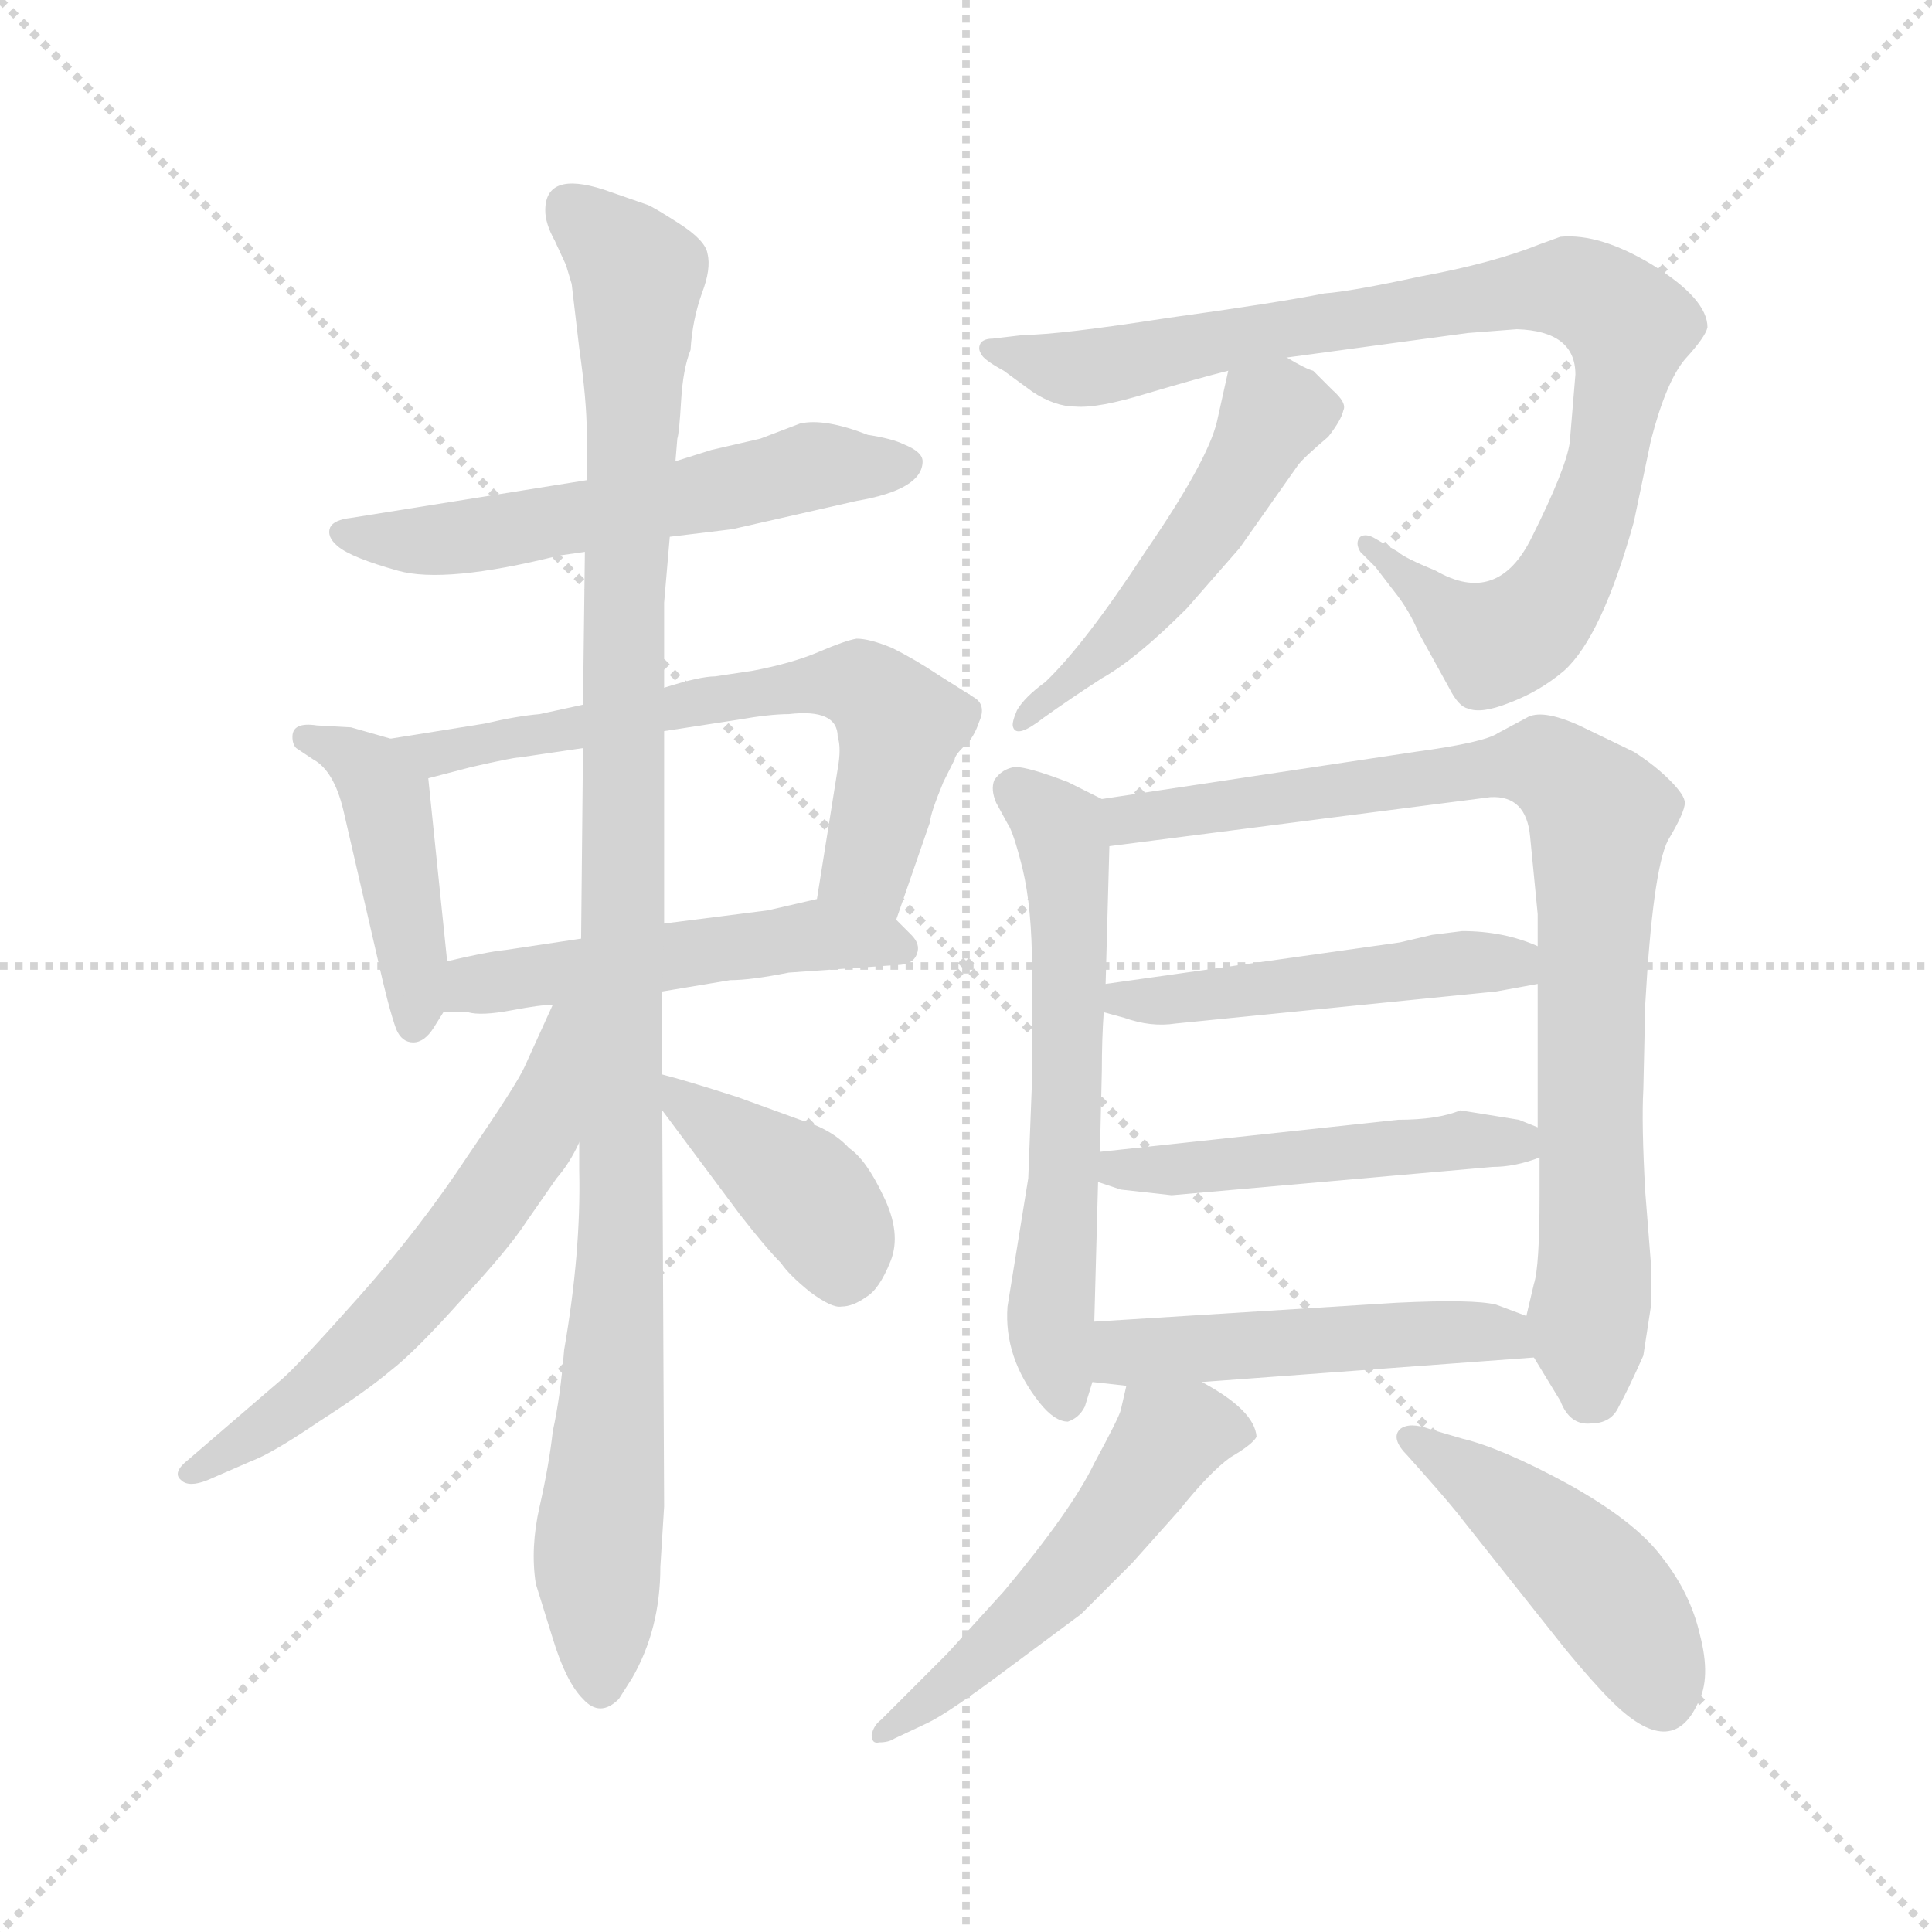 <svg xmlns="http://www.w3.org/2000/svg" version="1.1" viewBox="0 0 1024 1024">
  <g stroke="lightgray" stroke-dasharray="1,1" stroke-width="1" transform="scale(4, 4)">
    <line x1="0" y1="0" x2="256" y2="256" />
    <line x1="256" y1="0" x2="0" y2="256" />
    <line x1="128" y1="0" x2="128" y2="256" />
    <line x1="0" y1="128" x2="256" y2="128" />
  </g>
  <g transform="scale(1.0, -1.0) translate(0.0, -796.50)">
    <style type="text/css">
      
        @keyframes keyframes0 {
          from {
            stroke: blue;
            stroke-dashoffset: 556;
            stroke-width: 128;
          }
          64% {
            animation-timing-function: step-end;
            stroke: blue;
            stroke-dashoffset: 0;
            stroke-width: 128;
          }
          to {
            stroke: black;
            stroke-width: 1024;
          }
        }
        #make-me-a-hanzi-animation-0 {
          animation: keyframes0 0.702s both;
          animation-delay: 0s;
          animation-timing-function: linear;
        }
      
        @keyframes keyframes1 {
          from {
            stroke: blue;
            stroke-dashoffset: 431;
            stroke-width: 128;
          }
          58% {
            animation-timing-function: step-end;
            stroke: blue;
            stroke-dashoffset: 0;
            stroke-width: 128;
          }
          to {
            stroke: black;
            stroke-width: 1024;
          }
        }
        #make-me-a-hanzi-animation-1 {
          animation: keyframes1 0.601s both;
          animation-delay: 0.702s;
          animation-timing-function: linear;
        }
      
        @keyframes keyframes2 {
          from {
            stroke: blue;
            stroke-dashoffset: 630;
            stroke-width: 128;
          }
          67% {
            animation-timing-function: step-end;
            stroke: blue;
            stroke-dashoffset: 0;
            stroke-width: 128;
          }
          to {
            stroke: black;
            stroke-width: 1024;
          }
        }
        #make-me-a-hanzi-animation-2 {
          animation: keyframes2 0.763s both;
          animation-delay: 1.303s;
          animation-timing-function: linear;
        }
      
        @keyframes keyframes3 {
          from {
            stroke: blue;
            stroke-dashoffset: 497;
            stroke-width: 128;
          }
          62% {
            animation-timing-function: step-end;
            stroke: blue;
            stroke-dashoffset: 0;
            stroke-width: 128;
          }
          to {
            stroke: black;
            stroke-width: 1024;
          }
        }
        #make-me-a-hanzi-animation-3 {
          animation: keyframes3 0.654s both;
          animation-delay: 2.066s;
          animation-timing-function: linear;
        }
      
        @keyframes keyframes4 {
          from {
            stroke: blue;
            stroke-dashoffset: 1056;
            stroke-width: 128;
          }
          77% {
            animation-timing-function: step-end;
            stroke: blue;
            stroke-dashoffset: 0;
            stroke-width: 128;
          }
          to {
            stroke: black;
            stroke-width: 1024;
          }
        }
        #make-me-a-hanzi-animation-4 {
          animation: keyframes4 1.109s both;
          animation-delay: 2.72s;
          animation-timing-function: linear;
        }
      
        @keyframes keyframes5 {
          from {
            stroke: blue;
            stroke-dashoffset: 578;
            stroke-width: 128;
          }
          65% {
            animation-timing-function: step-end;
            stroke: blue;
            stroke-dashoffset: 0;
            stroke-width: 128;
          }
          to {
            stroke: black;
            stroke-width: 1024;
          }
        }
        #make-me-a-hanzi-animation-5 {
          animation: keyframes5 0.72s both;
          animation-delay: 3.83s;
          animation-timing-function: linear;
        }
      
        @keyframes keyframes6 {
          from {
            stroke: blue;
            stroke-dashoffset: 396;
            stroke-width: 128;
          }
          56% {
            animation-timing-function: step-end;
            stroke: blue;
            stroke-dashoffset: 0;
            stroke-width: 128;
          }
          to {
            stroke: black;
            stroke-width: 1024;
          }
        }
        #make-me-a-hanzi-animation-6 {
          animation: keyframes6 0.572s both;
          animation-delay: 4.55s;
          animation-timing-function: linear;
        }
      
        @keyframes keyframes7 {
          from {
            stroke: blue;
            stroke-dashoffset: 881;
            stroke-width: 128;
          }
          74% {
            animation-timing-function: step-end;
            stroke: blue;
            stroke-dashoffset: 0;
            stroke-width: 128;
          }
          to {
            stroke: black;
            stroke-width: 1024;
          }
        }
        #make-me-a-hanzi-animation-7 {
          animation: keyframes7 0.967s both;
          animation-delay: 5.122s;
          animation-timing-function: linear;
        }
      
        @keyframes keyframes8 {
          from {
            stroke: blue;
            stroke-dashoffset: 494;
            stroke-width: 128;
          }
          62% {
            animation-timing-function: step-end;
            stroke: blue;
            stroke-dashoffset: 0;
            stroke-width: 128;
          }
          to {
            stroke: black;
            stroke-width: 1024;
          }
        }
        #make-me-a-hanzi-animation-8 {
          animation: keyframes8 0.652s both;
          animation-delay: 6.089s;
          animation-timing-function: linear;
        }
      
        @keyframes keyframes9 {
          from {
            stroke: blue;
            stroke-dashoffset: 593;
            stroke-width: 128;
          }
          66% {
            animation-timing-function: step-end;
            stroke: blue;
            stroke-dashoffset: 0;
            stroke-width: 128;
          }
          to {
            stroke: black;
            stroke-width: 1024;
          }
        }
        #make-me-a-hanzi-animation-9 {
          animation: keyframes9 0.733s both;
          animation-delay: 6.741s;
          animation-timing-function: linear;
        }
      
        @keyframes keyframes10 {
          from {
            stroke: blue;
            stroke-dashoffset: 831;
            stroke-width: 128;
          }
          73% {
            animation-timing-function: step-end;
            stroke: blue;
            stroke-dashoffset: 0;
            stroke-width: 128;
          }
          to {
            stroke: black;
            stroke-width: 1024;
          }
        }
        #make-me-a-hanzi-animation-10 {
          animation: keyframes10 0.926s both;
          animation-delay: 7.474s;
          animation-timing-function: linear;
        }
      
        @keyframes keyframes11 {
          from {
            stroke: blue;
            stroke-dashoffset: 475;
            stroke-width: 128;
          }
          61% {
            animation-timing-function: step-end;
            stroke: blue;
            stroke-dashoffset: 0;
            stroke-width: 128;
          }
          to {
            stroke: black;
            stroke-width: 1024;
          }
        }
        #make-me-a-hanzi-animation-11 {
          animation: keyframes11 0.637s both;
          animation-delay: 8.4s;
          animation-timing-function: linear;
        }
      
        @keyframes keyframes12 {
          from {
            stroke: blue;
            stroke-dashoffset: 476;
            stroke-width: 128;
          }
          61% {
            animation-timing-function: step-end;
            stroke: blue;
            stroke-dashoffset: 0;
            stroke-width: 128;
          }
          to {
            stroke: black;
            stroke-width: 1024;
          }
        }
        #make-me-a-hanzi-animation-12 {
          animation: keyframes12 0.637s both;
          animation-delay: 9.037s;
          animation-timing-function: linear;
        }
      
        @keyframes keyframes13 {
          from {
            stroke: blue;
            stroke-dashoffset: 484;
            stroke-width: 128;
          }
          61% {
            animation-timing-function: step-end;
            stroke: blue;
            stroke-dashoffset: 0;
            stroke-width: 128;
          }
          to {
            stroke: black;
            stroke-width: 1024;
          }
        }
        #make-me-a-hanzi-animation-13 {
          animation: keyframes13 0.644s both;
          animation-delay: 9.674s;
          animation-timing-function: linear;
        }
      
        @keyframes keyframes14 {
          from {
            stroke: blue;
            stroke-dashoffset: 514;
            stroke-width: 128;
          }
          63% {
            animation-timing-function: step-end;
            stroke: blue;
            stroke-dashoffset: 0;
            stroke-width: 128;
          }
          to {
            stroke: black;
            stroke-width: 1024;
          }
        }
        #make-me-a-hanzi-animation-14 {
          animation: keyframes14 0.668s both;
          animation-delay: 10.318s;
          animation-timing-function: linear;
        }
      
        @keyframes keyframes15 {
          from {
            stroke: blue;
            stroke-dashoffset: 451;
            stroke-width: 128;
          }
          59% {
            animation-timing-function: step-end;
            stroke: blue;
            stroke-dashoffset: 0;
            stroke-width: 128;
          }
          to {
            stroke: black;
            stroke-width: 1024;
          }
        }
        #make-me-a-hanzi-animation-15 {
          animation: keyframes15 0.617s both;
          animation-delay: 10.986s;
          animation-timing-function: linear;
        }
      
    </style>
    
      <path d="M 355 512 L 388 516 L 454 531 Q 489 537 489 552 Q 489 557 479 561 Q 473 564 460 566 Q 437 575 424 572 L 403 564 L 377 558 L 358 552 L 311 542 L 186 522 Q 177 521 175 517 Q 173 512 179 507 Q 186 501 211 494 Q 236 487 296 502 L 310 504 L 355 512 Z" fill="lightgray" />
    
      <path d="M 155 406 Q 155 402 157 400 L 166 394 Q 177 388 182 367 L 200 289 Q 206 262 210 251 Q 213 244 219 244 Q 225 244 230 252 L 235 260 C 239 267 239 267 237 287 L 227 384 C 225 400 225 400 207 405 L 186 411 L 168 412 Q 155 414 155 406 Z" fill="lightgray" />
    
      <path d="M 475 309 L 493 361 Q 493 365 500 382 L 506 394 Q 506 396 511 401 Q 516 405 519 414 Q 523 423 516 427 L 497 439 Q 485 447 473 453 Q 461 458 454 458 Q 448 457 434 451 Q 420 445 399 441 L 379 438 Q 371 438 352 432 L 309 423 L 286 418 Q 274 417 257 413 L 207 405 C 177 400 198 376 227 384 L 250 390 Q 272 395 275 395 L 309 400 L 352 409 L 391 415 Q 408 418 418 418 Q 444 421 444 406 Q 446 400 444 389 L 433 320 C 428 290 465 281 475 309 Z" fill="lightgray" />
    
      <path d="M 235 260 L 248 260 Q 255 258 271 261 Q 287 264 293 264 L 351 271 L 387 277 Q 398 277 418 281 L 475 285 Q 484 285 486 291 Q 488 296 483 301 L 475 309 C 458 326 458 326 433 320 L 407 314 L 352 307 L 308 299 L 268 293 Q 258 292 237 287 C 208 280 205 260 235 260 Z" fill="lightgray" />
    
      <path d="M 307 191 L 307 176 Q 308 133 299 81 Q 297 56 293 38 Q 291 20 286 -2 Q 281 -24 284 -43 L 293 -72 Q 300 -95 309 -104 Q 318 -114 328 -104 L 335 -93 Q 350 -67 350 -34 L 352 -2 L 351 208 L 351 227 L 351 271 L 352 307 L 352 409 L 352 432 L 352 477 L 355 512 L 358 552 L 359 564 Q 360 567 361 584 Q 362 601 366 611 Q 367 627 372 641 Q 377 654 375 662 Q 374 669 360 678 Q 346 687 343 688 L 320 696 Q 289 706 289 685 Q 289 678 294 669 L 300 656 L 303 646 L 307 612 Q 311 584 311 567 L 311 542 L 310 504 L 309 423 L 309 400 L 308 299 L 307 191 Z" fill="lightgray" />
    
      <path d="M 293 264 L 278 231 Q 274 222 248 184 Q 223 146 191 110 Q 159 74 150 66 L 100 23 Q 91 16 96 12 Q 100 8 110 12 L 133 22 Q 144 26 169 43 Q 194 59 207 70 Q 220 80 245 108 Q 270 135 279 149 L 295 172 Q 302 180 307 191 C 356 284 305 291 293 264 Z" fill="lightgray" />
    
      <path d="M 351 208 L 392 153 Q 406 135 414 127 Q 418 121 429 112 Q 441 103 446 104 Q 452 104 459 109 Q 466 113 472 128 Q 478 143 468 163 Q 459 182 450 188 Q 441 198 424 203 L 391 215 Q 363 224 351 227 C 333 232 333 232 351 208 Z" fill="lightgray" />
    
      <path d="M 835 598 L 832 562 Q 830 548 812 512 Q 794 475 761 494 Q 744 501 741 504 L 729 511 Q 724 514 721 512 Q 718 509 721 504 L 729 496 L 739 483 Q 747 473 752 461 L 768 432 Q 773 422 778 421 Q 785 418 800 424 Q 816 430 829 441 Q 849 459 866 520 L 875 563 Q 883 594 893 606 Q 904 618 905 623 Q 905 638 876 656 Q 848 673 827 671 L 816 667 Q 791 657 753 650 Q 716 642 702 641 Q 677 636 619 628 Q 561 619 543 619 L 526 617 Q 522 617 520 615 Q 518 612 520 609 Q 521 606 532 600 L 547 589 Q 559 581 570 581 Q 582 580 608 588 Q 635 596 651 600 L 682 607 L 778 620 L 804 622 Q 835 621 835 598 Z" fill="lightgray" />
    
      <path d="M 651 600 L 645 573 Q 640 552 607 504 Q 575 455 554 435 Q 543 427 539 420 Q 536 413 537 411 Q 539 405 553 416 Q 567 426 584 437 Q 602 447 629 474 L 657 506 L 688 550 Q 691 554 704 565 Q 711 574 712 579 Q 714 583 706 590 L 696 600 Q 692 601 682 607 C 656 622 656 622 651 600 Z" fill="lightgray" />
    
      <path d="M 584 373 L 566 382 Q 545 390 538 390 Q 531 389 527 383 Q 525 378 528 371 L 534 360 Q 537 356 542 336 Q 547 315 547 283 L 547 224 L 545 172 L 534 104 Q 532 77 551 53 Q 559 43 566 43 Q 572 45 575 51 L 579 64 L 580 96 L 582 170 L 583 186 L 584 229 Q 584 246 585 260 L 586 275 L 588 348 C 589 371 589 371 584 373 Z" fill="lightgray" />
    
      <path d="M 813 77 L 827 54 Q 832 41 843 42 Q 854 42 858 51 Q 863 60 871 78 L 875 104 L 875 127 L 872 165 Q 870 201 871 219 L 872 264 Q 876 335 884 351 Q 893 366 893 371 Q 893 375 885 383 Q 877 391 866 398 L 837 412 Q 817 421 809 416 L 794 408 Q 787 403 750 398 L 584 373 C 554 369 558 344 588 348 L 790 374 Q 809 375 811 353 L 815 312 L 815 295 L 815 275 L 815 199 L 816 183 L 816 163 Q 816 125 813 116 L 809 99 C 806 88 806 88 813 77 Z" fill="lightgray" />
    
      <path d="M 775 303 L 759 301 L 742 297 L 586 275 C 556 271 556 268 585 260 L 596 257 Q 610 252 623 254 L 793 271 L 815 275 C 845 280 843 284 815 295 Q 797 303 775 303 Z" fill="lightgray" />
    
      <path d="M 741 203 L 583 186 C 553 183 554 179 582 170 L 594 166 L 621 163 L 791 178 Q 803 178 816 183 C 837 190 837 190 815 199 L 805 203 L 774 208 Q 762 203 741 203 Z" fill="lightgray" />
    
      <path d="M 637 64 L 813 77 C 843 79 837 88 809 99 L 793 105 Q 781 108 740 106 L 580 96 C 550 94 549 67 579 64 L 597 62 L 637 64 Z" fill="lightgray" />
    
      <path d="M 597 62 L 594 49 Q 593 45 580 21 Q 568 -4 532 -47 L 502 -80 L 467 -115 Q 463 -118 462 -123 Q 462 -128 466 -127 Q 471 -127 474 -125 L 491 -117 Q 502 -112 534 -88 L 573 -59 L 600 -32 L 625 -4 Q 641 16 652 24 Q 664 31 666 35 Q 665 49 637 64 C 611 79 602 84 597 62 Z" fill="lightgray" />
    
      <path d="M 746 25 L 754 16 Q 770 -2 776 -10 L 830 -78 Q 844 -95 854 -105 Q 886 -137 900 -106 Q 907 -93 901 -70 Q 896 -48 881 -29 Q 867 -10 831 10 Q 796 29 775 34 L 758 39 Q 747 43 742 39 Q 737 34 746 25 Z" fill="lightgray" />
    
    
      <clipPath id="make-me-a-hanzi-clip-0">
        <path d="M 355 512 L 388 516 L 454 531 Q 489 537 489 552 Q 489 557 479 561 Q 473 564 460 566 Q 437 575 424 572 L 403 564 L 377 558 L 358 552 L 311 542 L 186 522 Q 177 521 175 517 Q 173 512 179 507 Q 186 501 211 494 Q 236 487 296 502 L 310 504 L 355 512 Z" />
      </clipPath>
      <path clip-path="url(#make-me-a-hanzi-clip-0)" d="M 183 514 L 237 510 L 427 549 L 479 551" fill="none" id="make-me-a-hanzi-animation-0" stroke-dasharray="428 856" stroke-linecap="round" />
    
      <clipPath id="make-me-a-hanzi-clip-1">
        <path d="M 155 406 Q 155 402 157 400 L 166 394 Q 177 388 182 367 L 200 289 Q 206 262 210 251 Q 213 244 219 244 Q 225 244 230 252 L 235 260 C 239 267 239 267 237 287 L 227 384 C 225 400 225 400 207 405 L 186 411 L 168 412 Q 155 414 155 406 Z" />
      </clipPath>
      <path clip-path="url(#make-me-a-hanzi-clip-1)" d="M 163 405 L 187 395 L 205 374 L 220 254" fill="none" id="make-me-a-hanzi-animation-1" stroke-dasharray="303 606" stroke-linecap="round" />
    
      <clipPath id="make-me-a-hanzi-clip-2">
        <path d="M 475 309 L 493 361 Q 493 365 500 382 L 506 394 Q 506 396 511 401 Q 516 405 519 414 Q 523 423 516 427 L 497 439 Q 485 447 473 453 Q 461 458 454 458 Q 448 457 434 451 Q 420 445 399 441 L 379 438 Q 371 438 352 432 L 309 423 L 286 418 Q 274 417 257 413 L 207 405 C 177 400 198 376 227 384 L 250 390 Q 272 395 275 395 L 309 400 L 352 409 L 391 415 Q 408 418 418 418 Q 444 421 444 406 Q 446 400 444 389 L 433 320 C 428 290 465 281 475 309 Z" />
      </clipPath>
      <path clip-path="url(#make-me-a-hanzi-clip-2)" d="M 214 402 L 230 396 L 363 424 L 447 435 L 459 431 L 477 412 L 461 336 L 470 318" fill="none" id="make-me-a-hanzi-animation-2" stroke-dasharray="502 1004" stroke-linecap="round" />
    
      <clipPath id="make-me-a-hanzi-clip-3">
        <path d="M 235 260 L 248 260 Q 255 258 271 261 Q 287 264 293 264 L 351 271 L 387 277 Q 398 277 418 281 L 475 285 Q 484 285 486 291 Q 488 296 483 301 L 475 309 C 458 326 458 326 433 320 L 407 314 L 352 307 L 308 299 L 268 293 Q 258 292 237 287 C 208 280 205 260 235 260 Z" />
      </clipPath>
      <path clip-path="url(#make-me-a-hanzi-clip-3)" d="M 242 266 L 252 275 L 431 301 L 477 294" fill="none" id="make-me-a-hanzi-animation-3" stroke-dasharray="369 738" stroke-linecap="round" />
    
      <clipPath id="make-me-a-hanzi-clip-4">
        <path d="M 307 191 L 307 176 Q 308 133 299 81 Q 297 56 293 38 Q 291 20 286 -2 Q 281 -24 284 -43 L 293 -72 Q 300 -95 309 -104 Q 318 -114 328 -104 L 335 -93 Q 350 -67 350 -34 L 352 -2 L 351 208 L 351 227 L 351 271 L 352 307 L 352 409 L 352 432 L 352 477 L 355 512 L 358 552 L 359 564 Q 360 567 361 584 Q 362 601 366 611 Q 367 627 372 641 Q 377 654 375 662 Q 374 669 360 678 Q 346 687 343 688 L 320 696 Q 289 706 289 685 Q 289 678 294 669 L 300 656 L 303 646 L 307 612 Q 311 584 311 567 L 311 542 L 310 504 L 309 423 L 309 400 L 308 299 L 307 191 Z" />
      </clipPath>
      <path clip-path="url(#make-me-a-hanzi-clip-4)" d="M 301 687 L 338 650 L 331 483 L 329 125 L 316 -34 L 319 -97" fill="none" id="make-me-a-hanzi-animation-4" stroke-dasharray="928 1856" stroke-linecap="round" />
    
      <clipPath id="make-me-a-hanzi-clip-5">
        <path d="M 293 264 L 278 231 Q 274 222 248 184 Q 223 146 191 110 Q 159 74 150 66 L 100 23 Q 91 16 96 12 Q 100 8 110 12 L 133 22 Q 144 26 169 43 Q 194 59 207 70 Q 220 80 245 108 Q 270 135 279 149 L 295 172 Q 302 180 307 191 C 356 284 305 291 293 264 Z" />
      </clipPath>
      <path clip-path="url(#make-me-a-hanzi-clip-5)" d="M 301 258 L 283 196 L 252 150 L 169 60 L 103 16" fill="none" id="make-me-a-hanzi-animation-5" stroke-dasharray="450 900" stroke-linecap="round" />
    
      <clipPath id="make-me-a-hanzi-clip-6">
        <path d="M 351 208 L 392 153 Q 406 135 414 127 Q 418 121 429 112 Q 441 103 446 104 Q 452 104 459 109 Q 466 113 472 128 Q 478 143 468 163 Q 459 182 450 188 Q 441 198 424 203 L 391 215 Q 363 224 351 227 C 333 232 333 232 351 208 Z" />
      </clipPath>
      <path clip-path="url(#make-me-a-hanzi-clip-6)" d="M 355 222 L 424 167 L 444 138 L 446 122" fill="none" id="make-me-a-hanzi-animation-6" stroke-dasharray="268 536" stroke-linecap="round" />
    
      <clipPath id="make-me-a-hanzi-clip-7">
        <path d="M 835 598 L 832 562 Q 830 548 812 512 Q 794 475 761 494 Q 744 501 741 504 L 729 511 Q 724 514 721 512 Q 718 509 721 504 L 729 496 L 739 483 Q 747 473 752 461 L 768 432 Q 773 422 778 421 Q 785 418 800 424 Q 816 430 829 441 Q 849 459 866 520 L 875 563 Q 883 594 893 606 Q 904 618 905 623 Q 905 638 876 656 Q 848 673 827 671 L 816 667 Q 791 657 753 650 Q 716 642 702 641 Q 677 636 619 628 Q 561 619 543 619 L 526 617 Q 522 617 520 615 Q 518 612 520 609 Q 521 606 532 600 L 547 589 Q 559 581 570 581 Q 582 580 608 588 Q 635 596 651 600 L 682 607 L 778 620 L 804 622 Q 835 621 835 598 Z" />
      </clipPath>
      <path clip-path="url(#make-me-a-hanzi-clip-7)" d="M 524 612 L 582 602 L 664 620 L 832 644 L 864 624 L 842 517 L 810 465 L 792 456 L 725 508" fill="none" id="make-me-a-hanzi-animation-7" stroke-dasharray="753 1506" stroke-linecap="round" />
    
      <clipPath id="make-me-a-hanzi-clip-8">
        <path d="M 651 600 L 645 573 Q 640 552 607 504 Q 575 455 554 435 Q 543 427 539 420 Q 536 413 537 411 Q 539 405 553 416 Q 567 426 584 437 Q 602 447 629 474 L 657 506 L 688 550 Q 691 554 704 565 Q 711 574 712 579 Q 714 583 706 590 L 696 600 Q 692 601 682 607 C 656 622 656 622 651 600 Z" />
      </clipPath>
      <path clip-path="url(#make-me-a-hanzi-clip-8)" d="M 701 580 L 674 576 L 612 479 L 541 415" fill="none" id="make-me-a-hanzi-animation-8" stroke-dasharray="366 732" stroke-linecap="round" />
    
      <clipPath id="make-me-a-hanzi-clip-9">
        <path d="M 584 373 L 566 382 Q 545 390 538 390 Q 531 389 527 383 Q 525 378 528 371 L 534 360 Q 537 356 542 336 Q 547 315 547 283 L 547 224 L 545 172 L 534 104 Q 532 77 551 53 Q 559 43 566 43 Q 572 45 575 51 L 579 64 L 580 96 L 582 170 L 583 186 L 584 229 Q 584 246 585 260 L 586 275 L 588 348 C 589 371 589 371 584 373 Z" />
      </clipPath>
      <path clip-path="url(#make-me-a-hanzi-clip-9)" d="M 538 378 L 562 357 L 565 341 L 566 208 L 557 89 L 565 53" fill="none" id="make-me-a-hanzi-animation-9" stroke-dasharray="465 930" stroke-linecap="round" />
    
      <clipPath id="make-me-a-hanzi-clip-10">
        <path d="M 813 77 L 827 54 Q 832 41 843 42 Q 854 42 858 51 Q 863 60 871 78 L 875 104 L 875 127 L 872 165 Q 870 201 871 219 L 872 264 Q 876 335 884 351 Q 893 366 893 371 Q 893 375 885 383 Q 877 391 866 398 L 837 412 Q 817 421 809 416 L 794 408 Q 787 403 750 398 L 584 373 C 554 369 558 344 588 348 L 790 374 Q 809 375 811 353 L 815 312 L 815 295 L 815 275 L 815 199 L 816 183 L 816 163 Q 816 125 813 116 L 809 99 C 806 88 806 88 813 77 Z" />
      </clipPath>
      <path clip-path="url(#make-me-a-hanzi-clip-10)" d="M 592 368 L 610 363 L 817 392 L 845 367 L 844 57" fill="none" id="make-me-a-hanzi-animation-10" stroke-dasharray="703 1406" stroke-linecap="round" />
    
      <clipPath id="make-me-a-hanzi-clip-11">
        <path d="M 775 303 L 759 301 L 742 297 L 586 275 C 556 271 556 268 585 260 L 596 257 Q 610 252 623 254 L 793 271 L 815 275 C 845 280 843 284 815 295 Q 797 303 775 303 Z" />
      </clipPath>
      <path clip-path="url(#make-me-a-hanzi-clip-11)" d="M 593 267 L 781 287 L 802 286 L 808 280" fill="none" id="make-me-a-hanzi-animation-11" stroke-dasharray="347 694" stroke-linecap="round" />
    
      <clipPath id="make-me-a-hanzi-clip-12">
        <path d="M 741 203 L 583 186 C 553 183 554 179 582 170 L 594 166 L 621 163 L 791 178 Q 803 178 816 183 C 837 190 837 190 815 199 L 805 203 L 774 208 Q 762 203 741 203 Z" />
      </clipPath>
      <path clip-path="url(#make-me-a-hanzi-clip-12)" d="M 590 174 L 779 193 L 808 187" fill="none" id="make-me-a-hanzi-animation-12" stroke-dasharray="348 696" stroke-linecap="round" />
    
      <clipPath id="make-me-a-hanzi-clip-13">
        <path d="M 637 64 L 813 77 C 843 79 837 88 809 99 L 793 105 Q 781 108 740 106 L 580 96 C 550 94 549 67 579 64 L 597 62 L 637 64 Z" />
      </clipPath>
      <path clip-path="url(#make-me-a-hanzi-clip-13)" d="M 584 69 L 603 80 L 750 91 L 798 89 L 805 81" fill="none" id="make-me-a-hanzi-animation-13" stroke-dasharray="356 712" stroke-linecap="round" />
    
      <clipPath id="make-me-a-hanzi-clip-14">
        <path d="M 597 62 L 594 49 Q 593 45 580 21 Q 568 -4 532 -47 L 502 -80 L 467 -115 Q 463 -118 462 -123 Q 462 -128 466 -127 Q 471 -127 474 -125 L 491 -117 Q 502 -112 534 -88 L 573 -59 L 600 -32 L 625 -4 Q 641 16 652 24 Q 664 31 666 35 Q 665 49 637 64 C 611 79 602 84 597 62 Z" />
      </clipPath>
      <path clip-path="url(#make-me-a-hanzi-clip-14)" d="M 659 38 L 632 39 L 619 33 L 557 -48 L 468 -121" fill="none" id="make-me-a-hanzi-animation-14" stroke-dasharray="386 772" stroke-linecap="round" />
    
      <clipPath id="make-me-a-hanzi-clip-15">
        <path d="M 746 25 L 754 16 Q 770 -2 776 -10 L 830 -78 Q 844 -95 854 -105 Q 886 -137 900 -106 Q 907 -93 901 -70 Q 896 -48 881 -29 Q 867 -10 831 10 Q 796 29 775 34 L 758 39 Q 747 43 742 39 Q 737 34 746 25 Z" />
      </clipPath>
      <path clip-path="url(#make-me-a-hanzi-clip-15)" d="M 747 33 L 786 10 L 836 -31 L 863 -64 L 881 -102" fill="none" id="make-me-a-hanzi-animation-15" stroke-dasharray="323 646" stroke-linecap="round" />
    
  </g>
</svg>